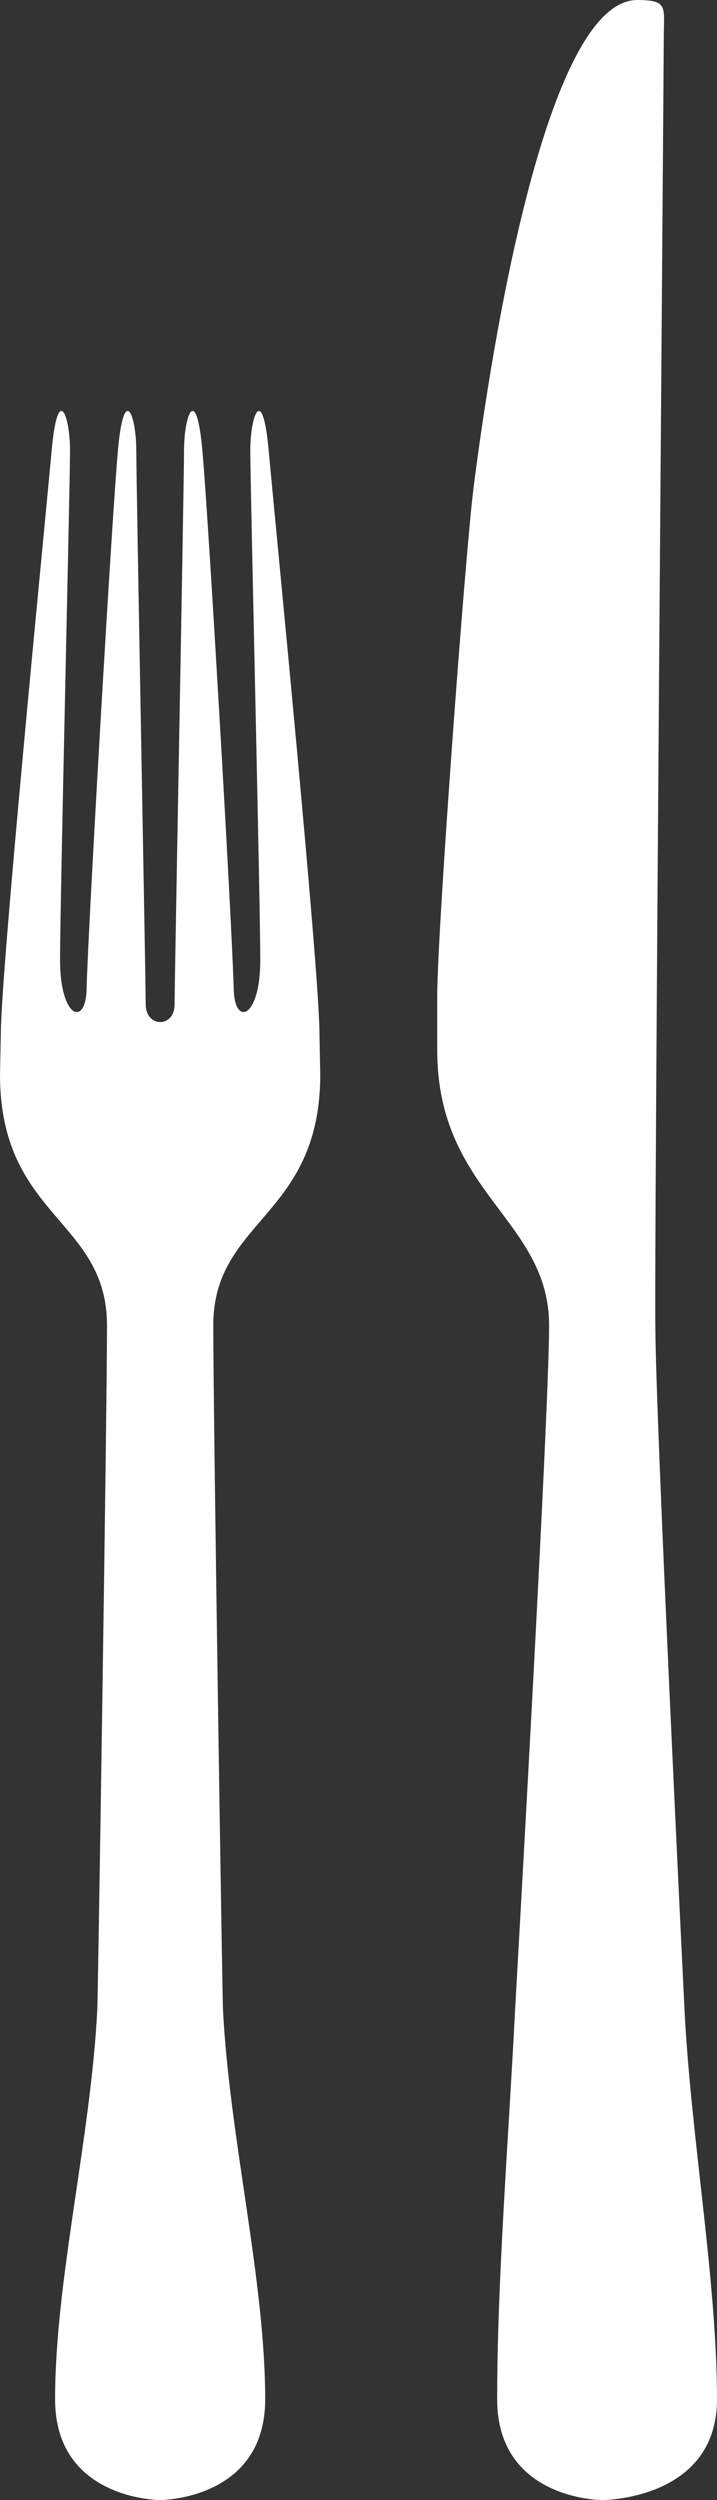 <svg xmlns="http://www.w3.org/2000/svg" xmlns:xlink="http://www.w3.org/1999/xlink" version="1.1" x="0px" y="0px" viewBox="0 0 28.66 99.912" enable-background="new 0 0 28.66 99.912" xml:space="preserve">

<rect x="0" y="0" width="28.66" height="99.912" fill="#333333" stroke="none"/>

<path fill="#fff" d="M12.77,41.32c0-2.544-1.786-20.612-2.031-23.321c-0.246-2.708-0.734-1.395-0.734,0  c0,1.396,0.399,18.04,0.399,20.37c0,2.332-1.023,2.659-1.061,1.183C9.28,37.008,8.334,20.708,8.089,17.999  c-0.245-2.708-0.733-1.395-0.733,0c0,1.396-0.376,21.117-0.377,22.138c0,0.953-1.155,0.936-1.155,0  c-0.001-1.021-0.376-20.742-0.376-22.138c0-1.395-0.49-2.708-0.734,0c-0.245,2.708-1.19,19.009-1.254,21.553  c-0.037,1.476-1.06,1.149-1.06-1.183c0-2.33,0.399-18.973,0.399-20.37c0-1.395-0.489-2.708-0.733,0  C1.82,20.708,0.034,38.775,0.034,41.32L0,42.939c0,5.71,4.277,5.783,4.277,10.028c0,3.6-0.36,26.795-0.388,27.347  c-0.26,5.122-1.687,10.812-1.687,15.57c0,4.027,4.199,4.027,4.199,4.027h0c0,0,4.199,0,4.199-4.027  c0-4.759-1.428-10.448-1.687-15.57c-0.028-0.552-0.388-23.747-0.388-27.347c0-4.245,4.276-4.317,4.276-10.028L12.77,41.32z"/>

<path fill="#fff" d="M26.532,1.554c0-1.295,0.196-1.538-1.036-1.554c-3.883-0.051-6.084,15.662-6.569,19.513  c-0.339,2.699-1.45,17.746-1.45,20.29v2.165c0,5.71,4.472,6.754,4.472,11c0,3.6-1.331,26.795-1.359,27.347  c-0.26,5.122-0.717,10.812-0.717,15.571c0,4.026,4.199,4.026,4.199,4.026h0.001c0,0,4.586,0,4.586-4.026  c0-4.76-1.039-10.449-1.298-15.571c-0.027-0.552-1.165-23.747-1.165-27.347C26.145,50.661,26.532,2.848,26.532,1.554z"/>

</svg>